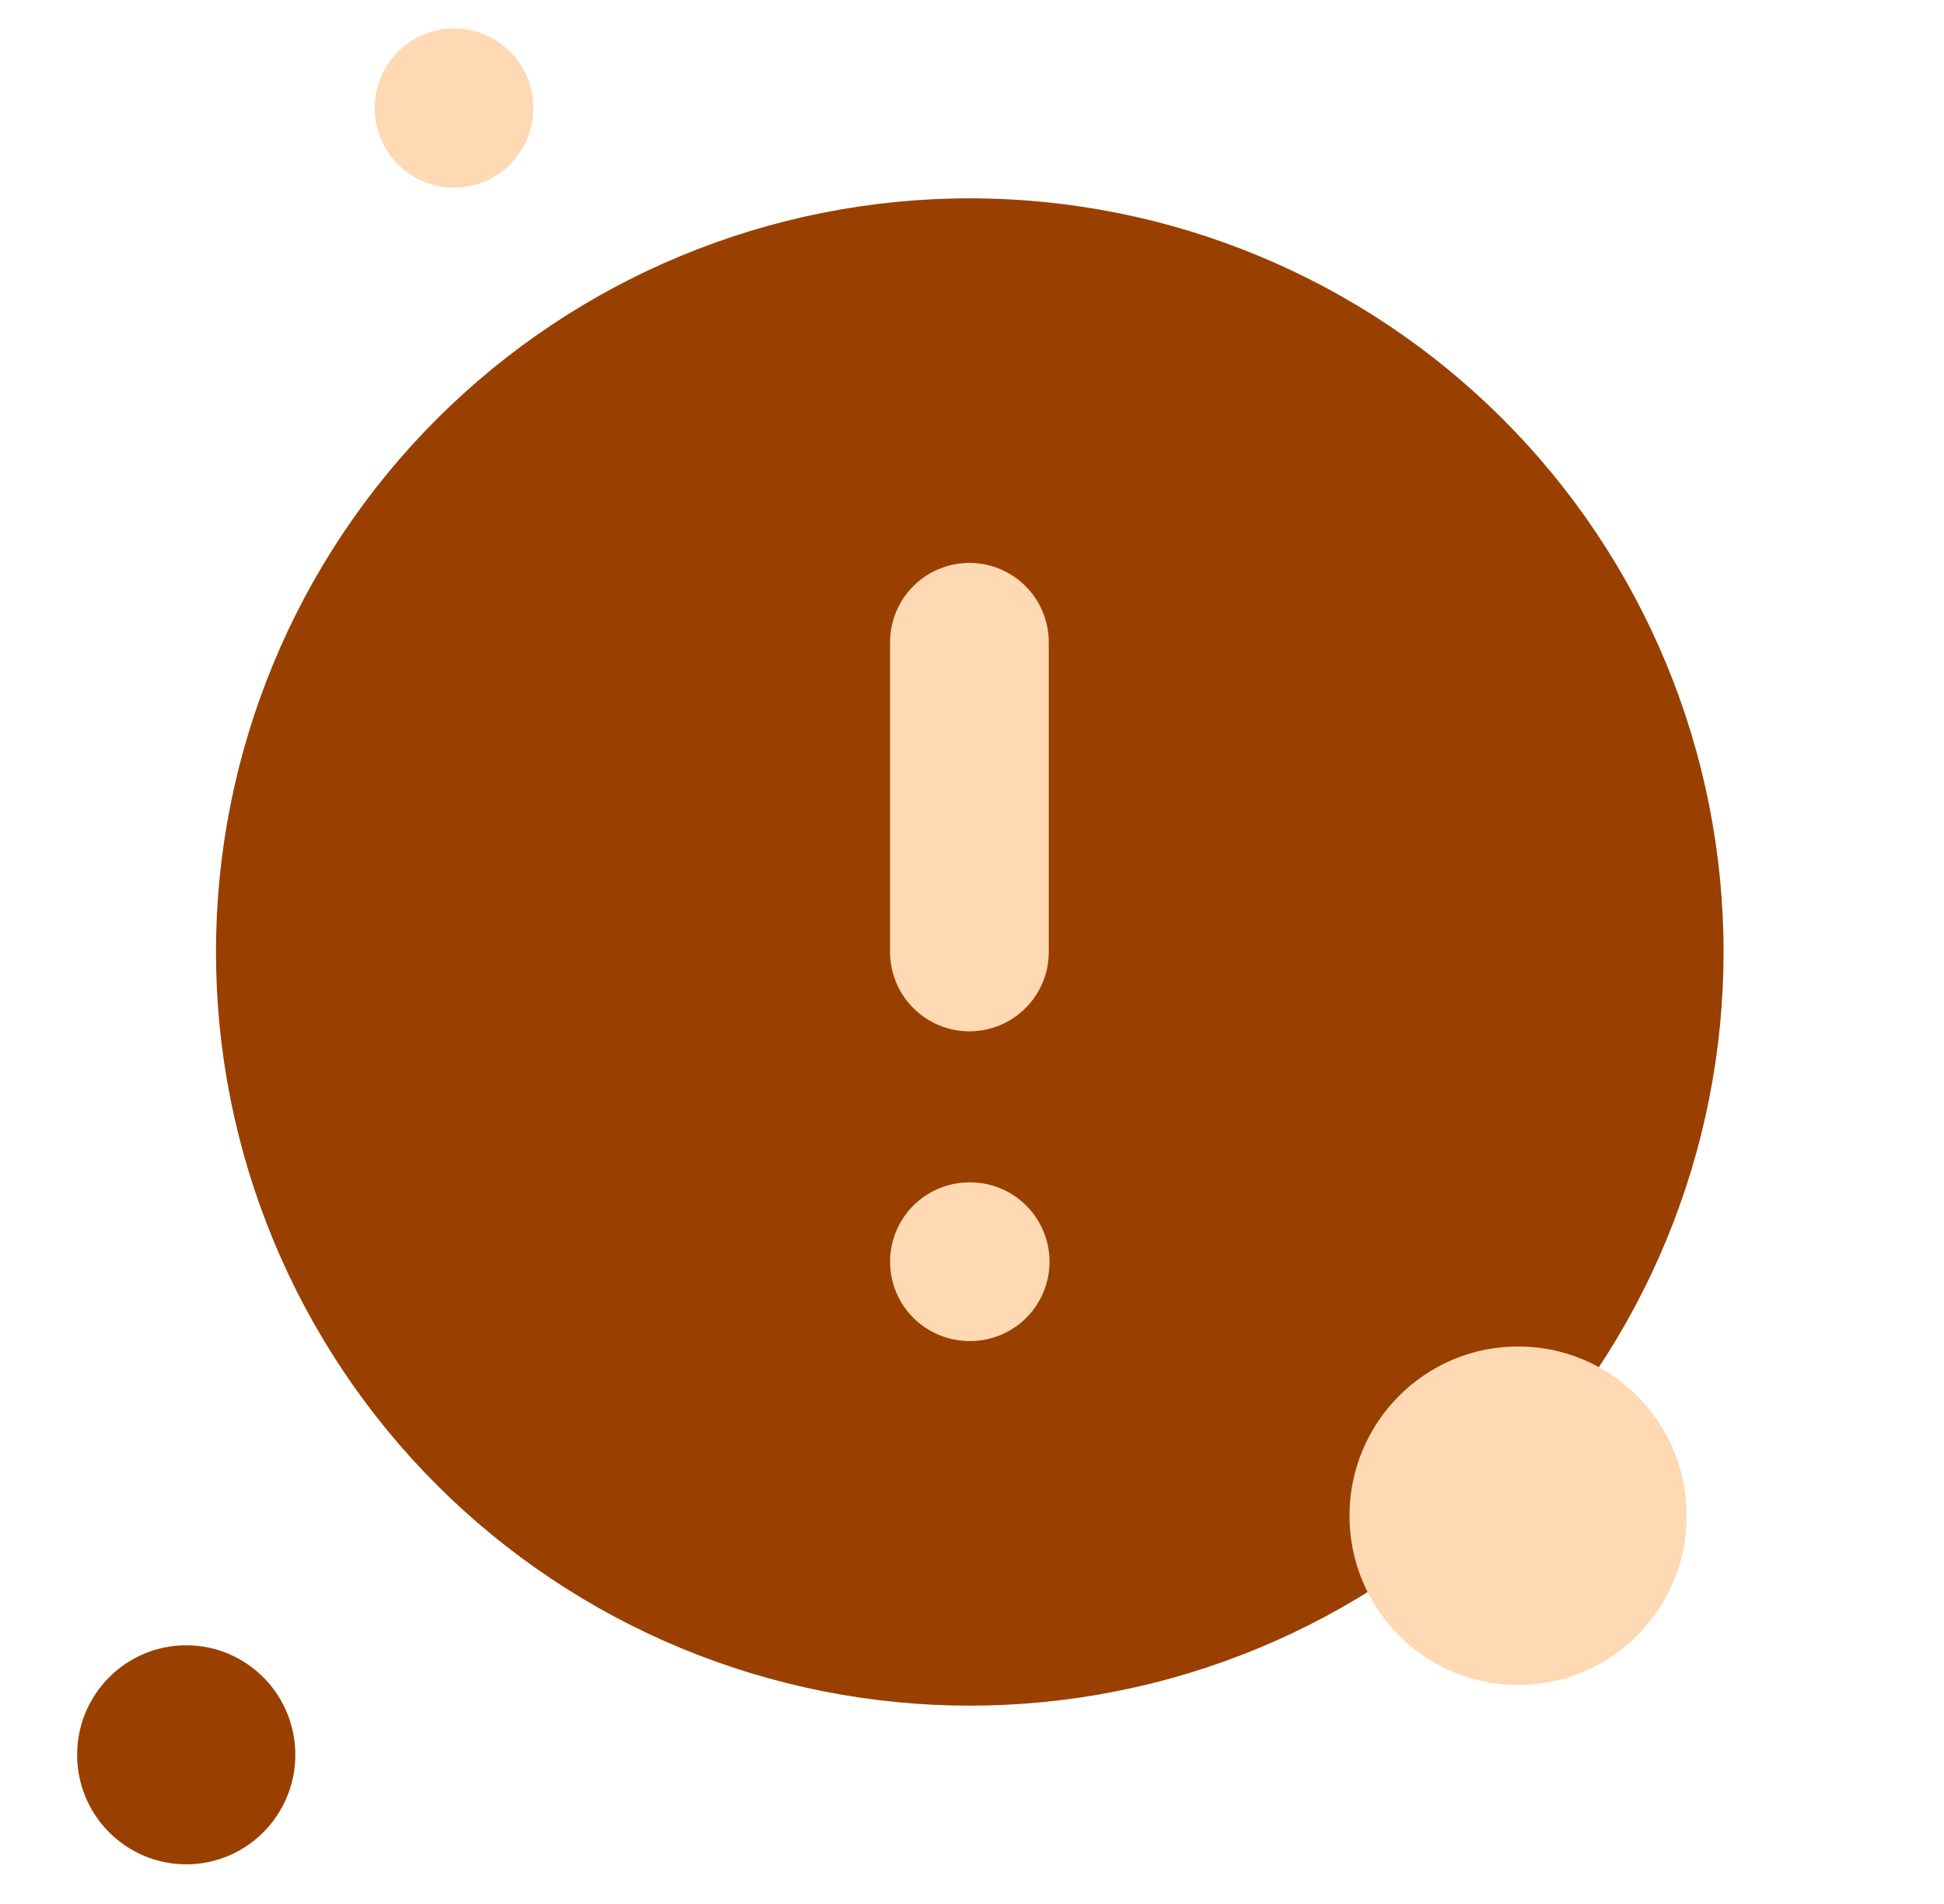 <svg width="49" height="48" viewBox="0 0 49 48" fill="none" xmlns="http://www.w3.org/2000/svg">
    <g clip-path="url(#clip0_11335_34776)">
        <path d="M43.444 24C43.444 26.495 42.953 28.966 41.998 31.271C41.043 33.576 39.644 35.671 37.879 37.435C36.115 39.199 34.02 40.599 31.715 41.554C29.41 42.509 26.939 43 24.444 43C21.949 43 19.479 42.509 17.173 41.554C14.868 40.599 12.774 39.199 11.009 37.435C9.245 35.671 7.845 33.576 6.891 31.271C5.936 28.966 5.444 26.495 5.444 24C5.444 18.961 7.446 14.128 11.009 10.565C14.572 7.002 19.405 5 24.444 5C29.483 5 34.316 7.002 37.879 10.565C41.443 14.128 43.444 18.961 43.444 24Z" fill="#994000"/>
        <path d="M24.435 16.191V24M24.435 31.808H24.454" stroke="#FFD9B3" stroke-width="4" stroke-linecap="round" stroke-linejoin="round"/>
        <ellipse cx="38.265" cy="38.212" rx="4.25" ry="4.267" fill="#FFD9B3"/>
        <ellipse cx="11.444" cy="2.725" rx="2" ry="2.008" fill="#FFD9B3"/>
        <ellipse cx="4.694" cy="44.239" rx="2.75" ry="2.761" fill="#994000"/>
    </g>
    <defs>
        <clipPath id="clip0_11335_34776">
            <rect width="48" height="48" fill="white" transform="translate(0.444)"/>
        </clipPath>
    </defs>
</svg>
